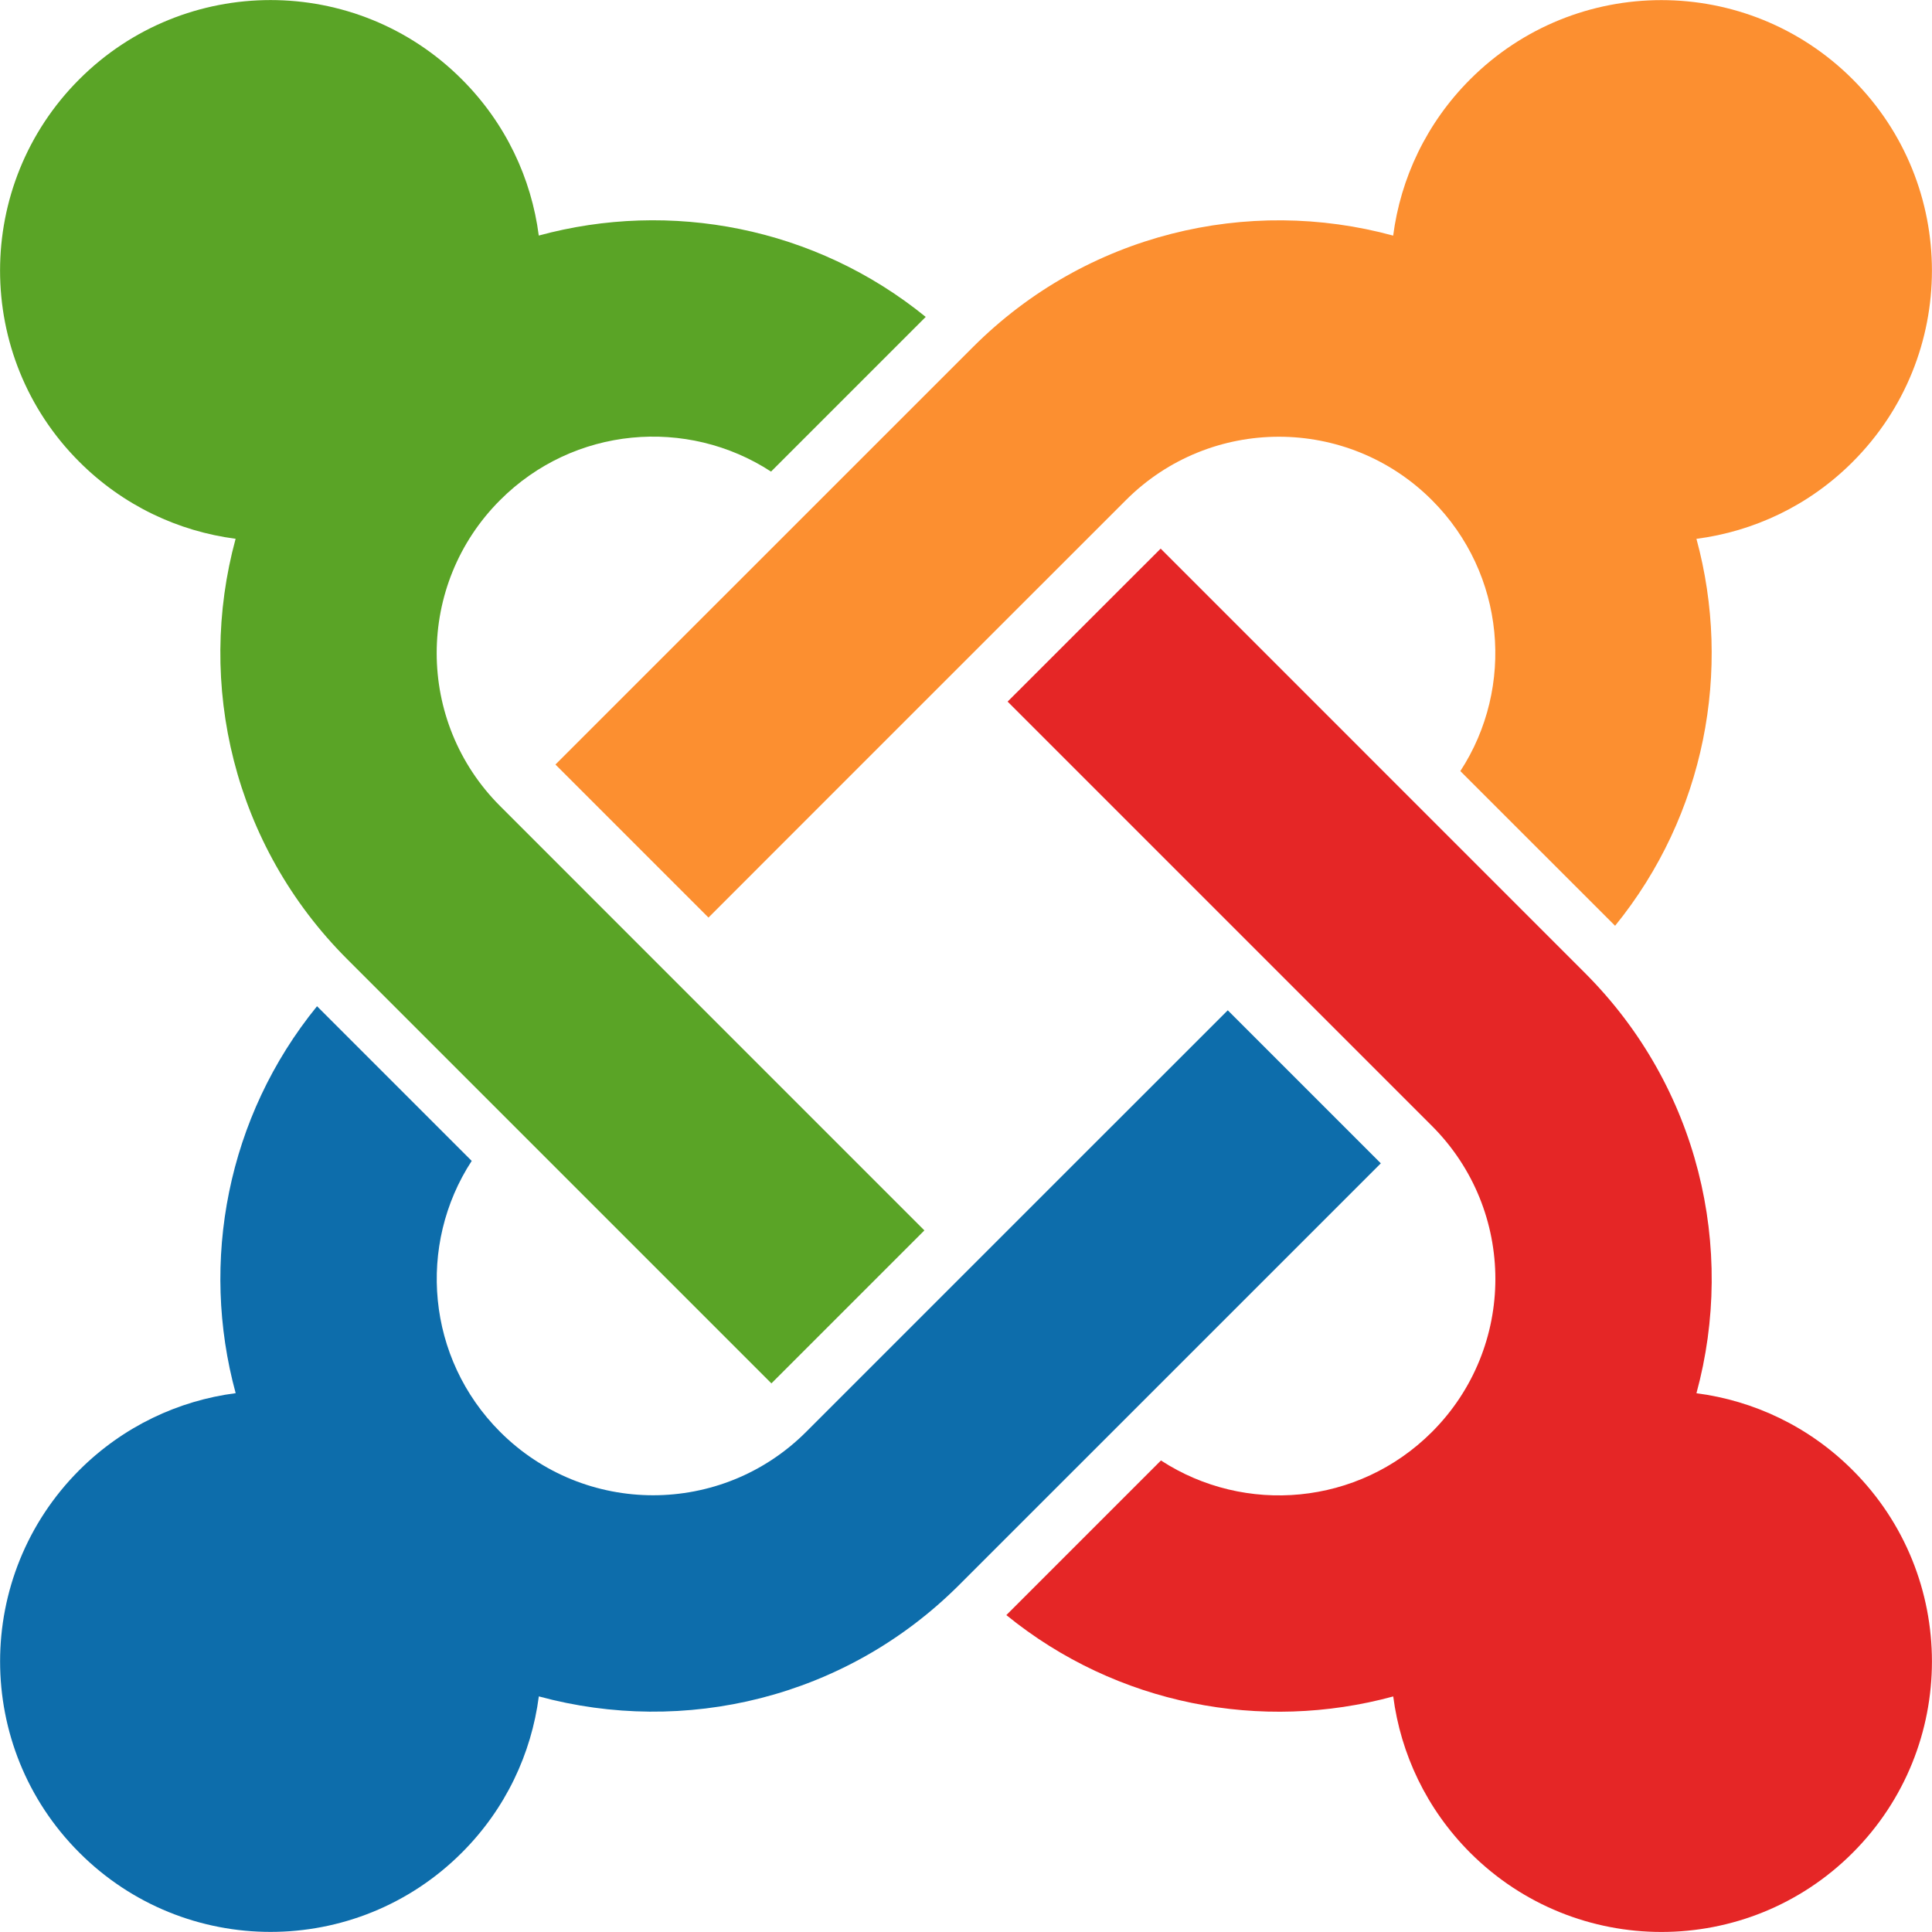 <?xml version="1.0" encoding="UTF-8"?>
<!DOCTYPE svg PUBLIC "-//W3C//DTD SVG 1.1//EN" "http://www.w3.org/Graphics/SVG/1.1/DTD/svg11.dtd">
<!-- Creator: CorelDRAW X7 -->
<svg xmlns="http://www.w3.org/2000/svg" xml:space="preserve" width="600px" height="600px" version="1.1" style="shape-rendering:geometricPrecision; text-rendering:geometricPrecision; image-rendering:optimizeQuality; fill-rule:evenodd; clip-rule:evenodd"
viewBox="0 0 600000 600000"
 xmlns:xlink="http://www.w3.org/1999/xlink">
 <defs>
  <style type="text/css">
   <![CDATA[
    .fil1 {fill:#0D6DAB}
    .fil0 {fill:#5AA426}
    .fil2 {fill:#E52626}
    .fil3 {fill:#FC8F30}
   ]]>
  </style>
 </defs>
 <g id="Laag_x0020_1">
  <path class="fil0" d="M167320 73153c40781,-11112 85776,-2703 120170,25266l-48038 48038c-26060,-16989 -61285,-14041 -84132,8844 -26268,26249 -26268,68787 0,95036l82299 82318 49455 49455 -47509 47509 -131773 -131773c-35357,-35358 -46885,-85512 -34620,-130526 -17745,-2306 -34904,-10262 -48548,-23906 -32807,-32787 -32807,-85984 0,-118790 32806,-32807 86003,-32807 118790,0 13644,13625 21619,30784 23906,48529z"/>
  <path class="fil1" d="M73191 432661c-11131,-40781 -2722,-85776 25266,-120170l48037 48038c-16988,26060 -14040,61285 8826,84151 26249,26249 68787,26249 95036,0l82318 -82318 48624 -48605 47527 47528 -130942 130923c-35376,35357 -85530,46885 -130544,34620 -2306,17745 -10262,34904 -23906,48529 -32806,32807 -86003,32826 -118790,0 -32826,-32806 -32807,-85984 0,-118809 13644,-13606 30784,-21581 48548,-23887z"/>
  <path class="fil2" d="M432680 526847c-40781,11112 -85776,2703 -120151,-25266l48019 -48019c26060,16970 61285,14022 84151,-8844 26268,-26268 26268,-68787 0,-95055l-82318 -82318 -49455 -49455 47528 -47509 131754 131773c35376,35358 46904,85512 34639,130526 17745,2306 34885,10262 48529,23906 32807,32806 32807,85984 0,118809 -32787,32788 -85984,32788 -118790,0 -13625,-13644 -21600,-30803 -23906,-48548z"/>
  <path class="fil3" d="M526847 167339c11093,40800 2684,85776 -25266,120170l-48057 -48038c16989,-26060 14041,-61285 -8825,-84151 -26249,-26249 -68806,-26249 -95036,0l-82337 82318 -47301 47319 -47527 -47527 129637 -129619c35358,-35376 85531,-46923 130526,-34639 2306,-17745 10281,-34904 23925,-48548 32787,-32788 85984,-32788 118790,19 32807,32806 32807,85984 -19,118809 -13606,13625 -30765,21581 -48510,23887z"/>
 </g>
</svg>
